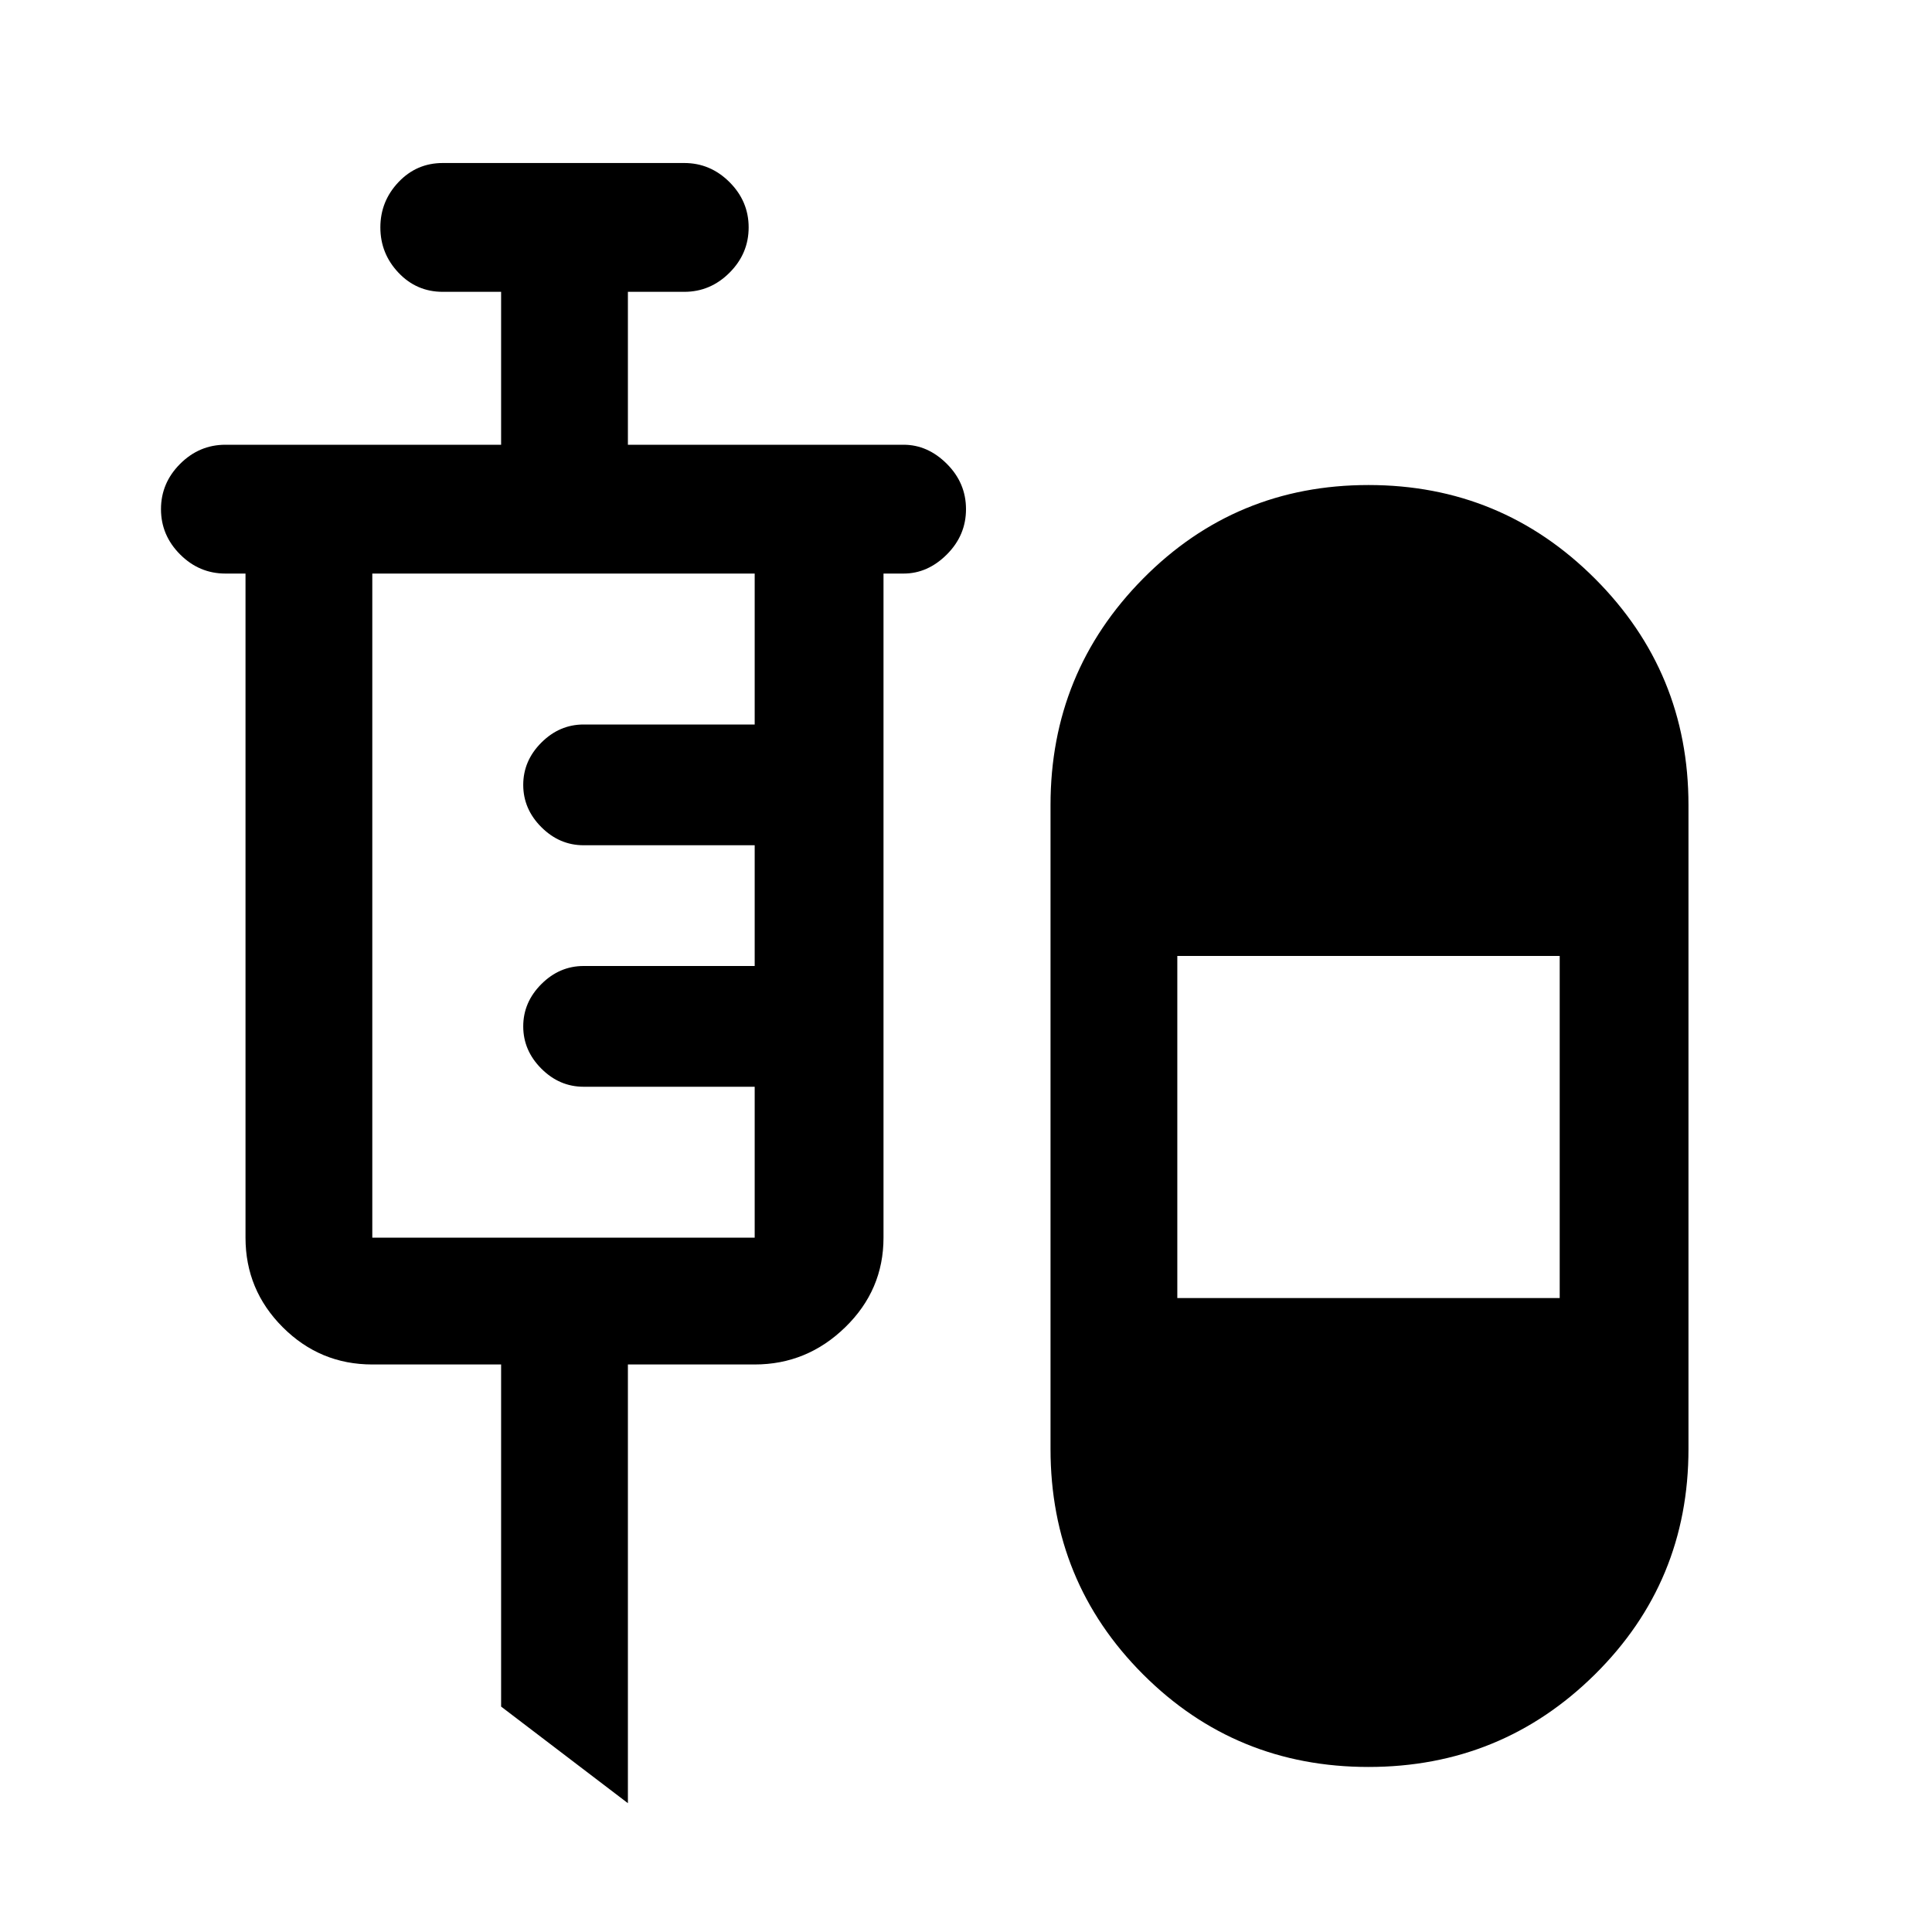 <svg xmlns="http://www.w3.org/2000/svg" height="40" width="40"><path d="m13 37.333-2.625-2V28.25H7.708q-1.083 0-1.854-.771-.771-.771-.771-1.854v-13.75h-.416q-.542 0-.938-.396-.396-.396-.396-.937 0-.542.396-.938.396-.396.938-.396h5.708V6.042H9.167q-.542 0-.917-.396t-.375-.938q0-.541.375-.937t.917-.396h5q.541 0 .937.396t.396.937q0 .542-.396.938-.396.396-.937.396H13v3.166h5.708q.5 0 .896.396t.396.938q0 .541-.396.937t-.896.396h-.416v13.75q0 1.083-.792 1.854-.792.771-1.875.771H13Zm15.333-.75q-2.75 0-4.666-1.916Q21.75 32.75 21.75 30V16.667q0-2.75 1.917-4.688 1.916-1.937 4.666-1.937 2.75 0 4.688 1.937 1.937 1.938 1.937 4.688V30q0 2.75-1.937 4.667-1.938 1.916-4.688 1.916ZM7.708 25.625h7.917V22.5h-3.542q-.5 0-.875-.375t-.375-.875q0-.5.375-.875t.875-.375h3.542v-2.5h-3.542q-.5 0-.875-.375t-.375-.875q0-.5.375-.875t.875-.375h3.542v-3.125H7.708v13.75Zm16.667 1.25h7.917v-7.083h-7.917Z"/></svg>